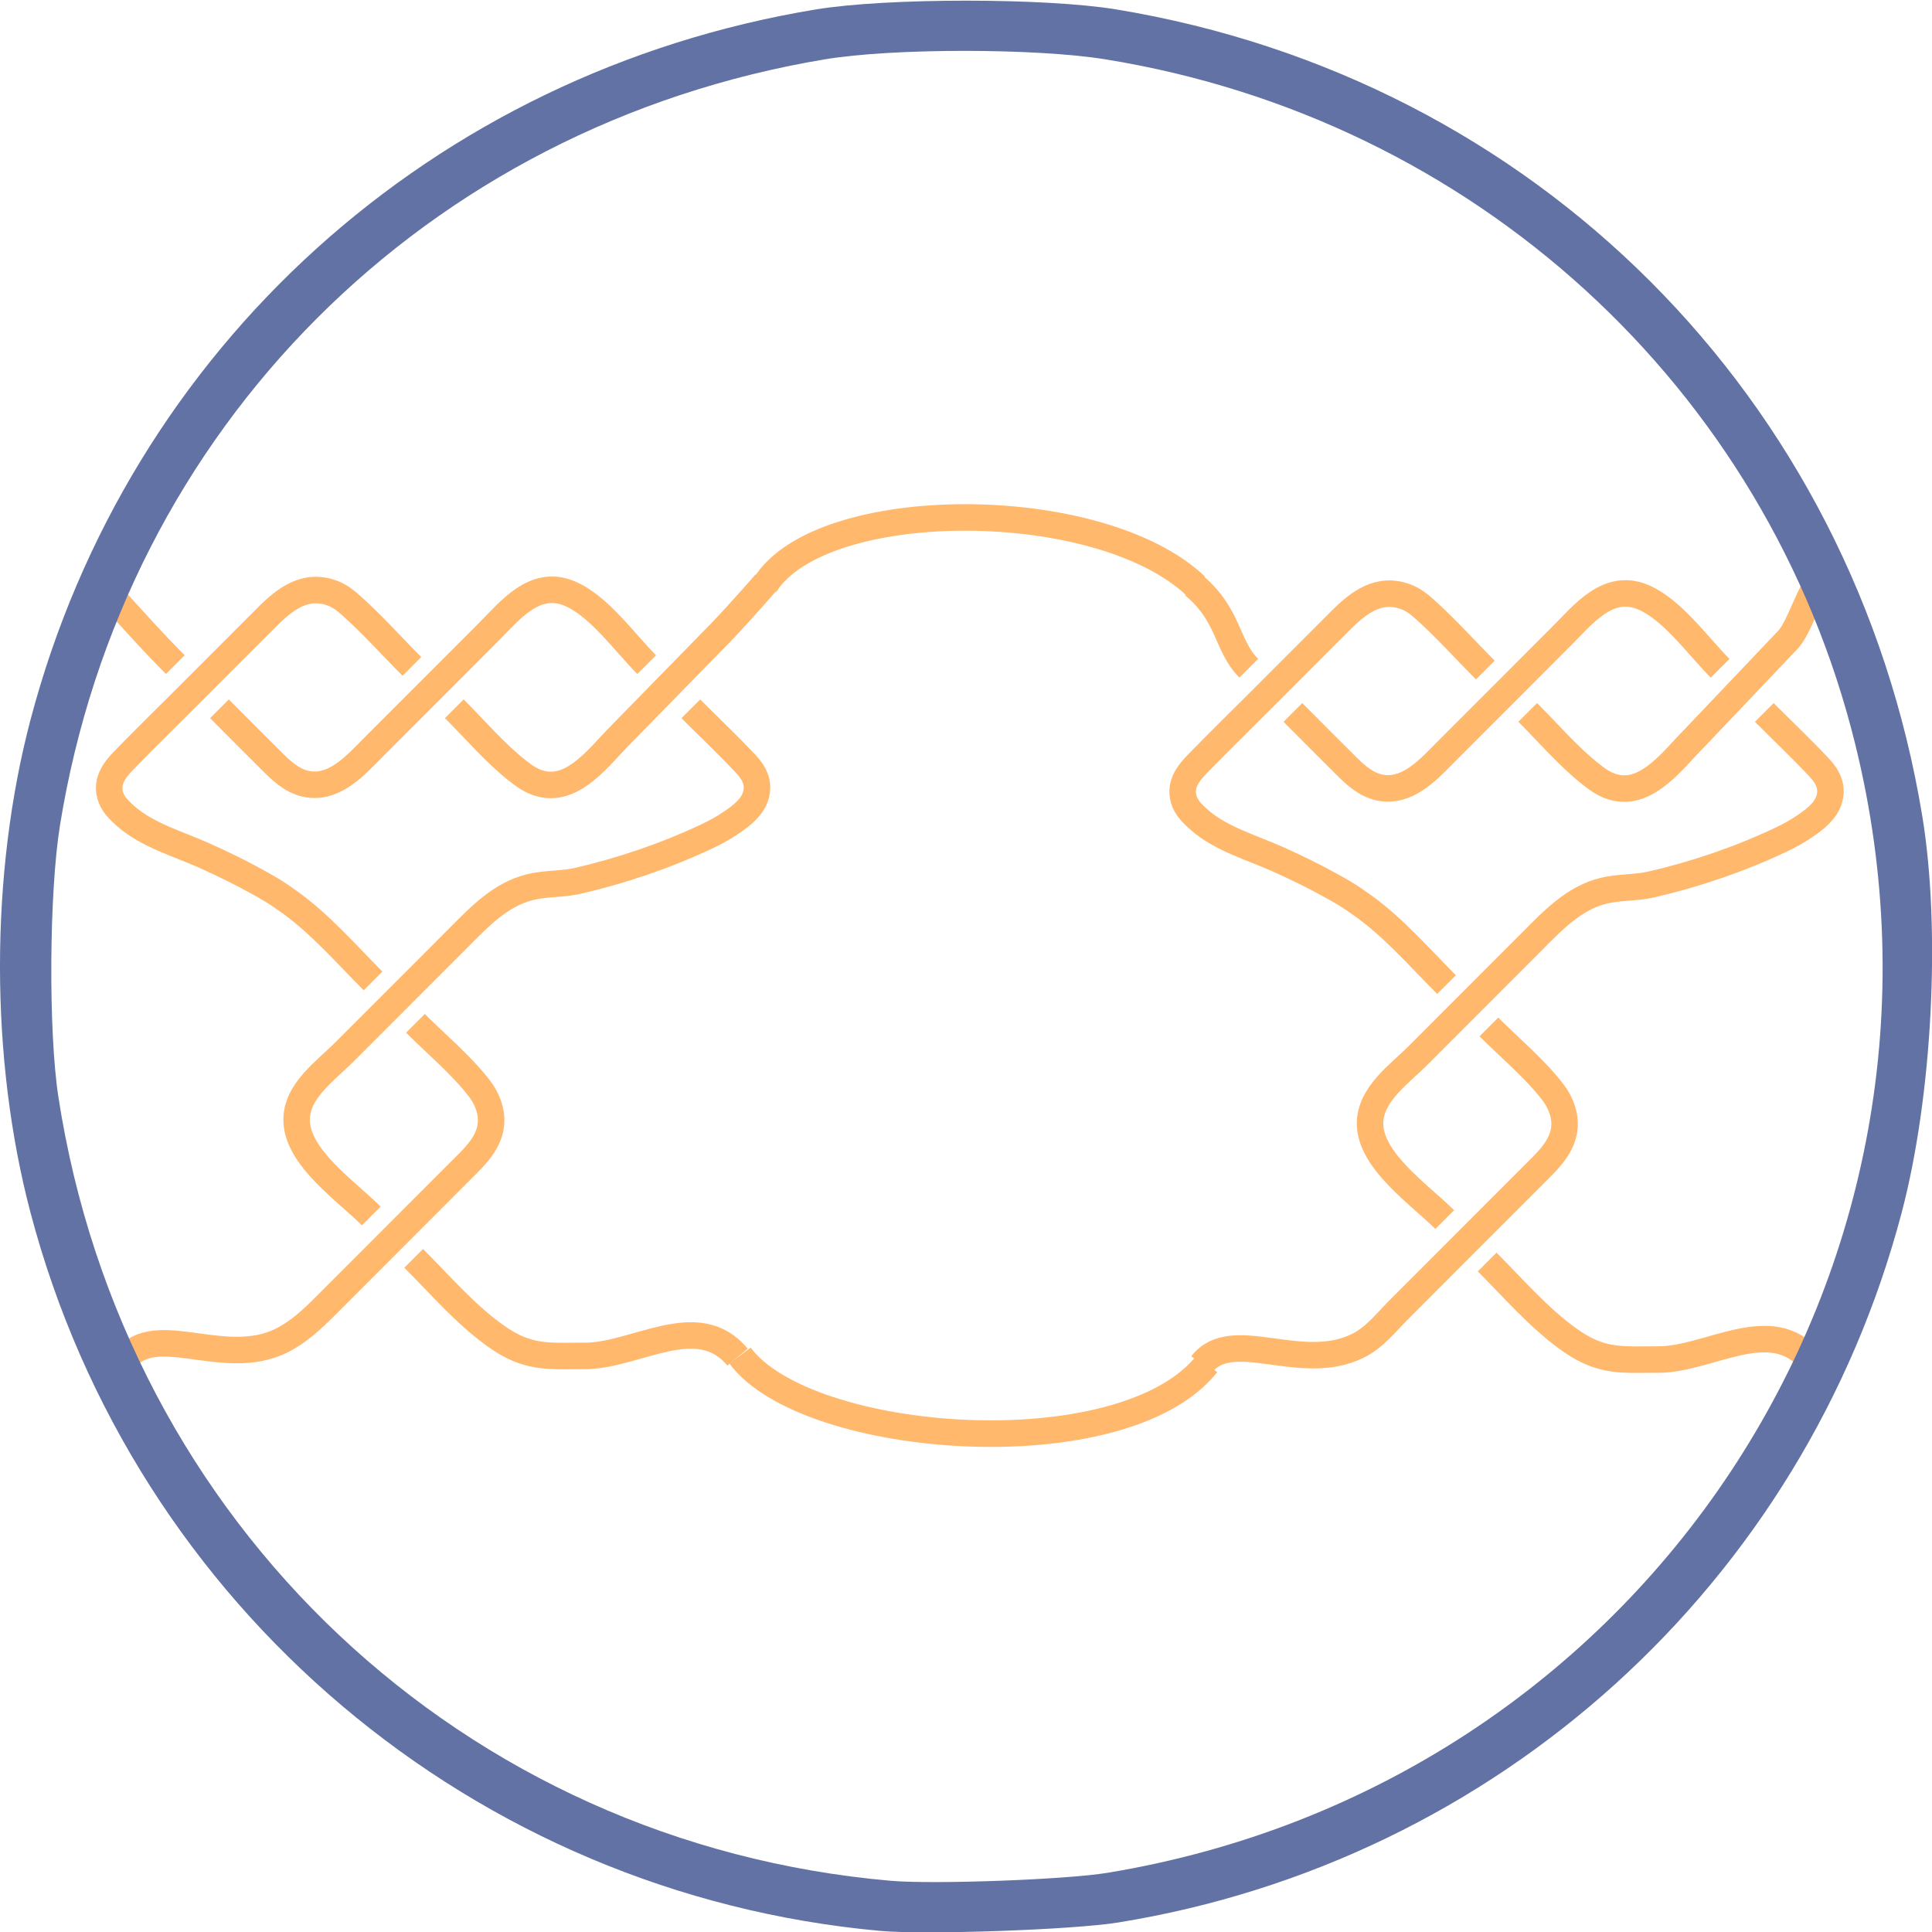 <?xml version="1.0" encoding="UTF-8" standalone="no"?>
<!-- Created with Inkscape (http://www.inkscape.org/) -->

<svg
   version="1.1"
   id="svg444"
   viewBox="0 0 731.865 731.865"
   sodipodi:docname="rat_plus_rat_1.svg"
   inkscape:version="1.3 (0e150ed6c4, 2023-07-21)"
   xml:space="preserve"
   xmlns:inkscape="http://www.inkscape.org/namespaces/inkscape"
   xmlns:sodipodi="http://sodipodi.sourceforge.net/DTD/sodipodi-0.dtd"
   xmlns="http://www.w3.org/2000/svg"
   xmlns:svg="http://www.w3.org/2000/svg"><defs
     id="defs448" /><sodipodi:namedview
     id="namedview446"
     pagecolor="#282a36"
     bordercolor="#666666"
     borderopacity="1.0"
     inkscape:showpageshadow="2"
     inkscape:pageopacity="0.0"
     inkscape:pagecheckerboard="0"
     inkscape:deskcolor="#d1d1d1"
     showgrid="false"
     inkscape:zoom="0.18654536"
     inkscape:cx="-1064.0843"
     inkscape:cy="769.24989"
     inkscape:window-width="1920"
     inkscape:window-height="1120"
     inkscape:window-x="-11"
     inkscape:window-y="-11"
     inkscape:window-maximized="1"
     inkscape:current-layer="g452"><inkscape:page
       x="0"
       y="0"
       id="page450"
       width="731.865"
       height="731.865"
       margin="0"
       bleed="0" /></sodipodi:namedview><g
     id="g452"
     inkscape:groupmode="layer"
     inkscape:label="Page 1"
     transform="matrix(1.333,0,0,-1.333,-78.54,1027.416)"><path
       class="stroke-orange"
       style="fill:none;stroke:#ffb86c;stroke-width:119.866;stroke-linecap:butt;stroke-linejoin:miter;stroke-dasharray:none;stroke-opacity:1"
       d="M 6020.532,1020.232 C 5641.533,544.49 4216.518,651.503 3914.925,1058.347"
       id="path5610-7-6-9-3"
       sodipodi:nodetypes="cc"
       transform="matrix(0.063,0,0,0.063,22.574,318.858)" /><g
       id="g557"
       transform="matrix(0.55,0,0,0.551,23.202,346.122)"
       style="display:inline"><g
         id="g21848"
         style="display:inline"
         transform="matrix(3.269,0,0,-3.266,-41.557,725.476)"><path
         class="stroke-orange"
           style="display:inline;fill:none;stroke:#ffb86c;stroke-width:2.482;stroke-dasharray:none;stroke-opacity:1"
           d="m 234.413,135.804 c 1.987,1.987 4.298,3.895 6.011,6.124 0.608,0.791 1.048,1.802 1.084,2.814 0.059,1.705 -1.003,3.005 -2.13,4.138 -1.926,1.936 -3.862,3.862 -5.793,5.793 l -7.613,7.613 c -1.256,1.256 -2.565,2.474 -4.138,3.248 -5.368,2.644 -11.771,-1.92 -14.627,1.732 m -0.814,-70.943 c 2.181,2.372 3.387,3.759 5.511,5.882 m 26.151,4.138 c 1.943,1.943 3.83,4.154 5.958,5.823 0.706,0.553 1.371,1.025 2.317,1.23 3.018,0.651 5.409,-2.696 7.282,-4.57 l 9.289,-9.489 c 1.01,-1.01 3.573,-3.884 4.343,-4.778 m -2.637,72.511 c -3.726,-4.517 -9.574,-0.076 -14.361,-0.114 -2.385,-0.019 -4.36,0.225 -6.564,-0.827 -0.662,-0.316 -1.213,-0.663 -1.821,-1.099 -2.795,-2.007 -5.157,-4.755 -7.613,-7.212 m -3.807,-25.985 c -2.485,-2.486 -4.923,-5.299 -7.779,-7.352 -0.631,-0.454 -1.157,-0.82 -1.821,-1.221 -0.534,-0.323 -0.971,-0.549 -1.49,-0.838 -1.382,-0.771 -3.155,-1.623 -4.634,-2.29 -2.486,-1.12 -5.404,-1.925 -7.448,-3.722 -0.645,-0.568 -1.244,-1.144 -1.469,-1.955 -0.382,-1.377 0.425,-2.406 1.306,-3.31 2.009,-2.063 4.084,-4.086 6.121,-6.124 l 7.282,-7.282 c 1.711,-1.71 3.602,-3.159 6.124,-2.224 0.707,0.262 1.243,0.699 1.814,1.21 1.965,1.759 3.766,3.781 5.634,5.649 m -18.041,3.972 c 1.71,1.71 3.41,3.431 5.131,5.13 0.965,0.954 2.056,1.862 3.476,1.971 2.413,0.186 4.226,-1.893 5.793,-3.46 l 10.758,-10.758 c 2.063,-2.063 4.355,-5.026 7.613,-3.705 2.754,1.117 5.196,4.598 7.282,6.684 m 4.138,4.138 c 1.698,1.698 3.48,3.387 5.124,5.131 0.786,0.834 1.318,1.774 0.971,2.979 -0.322,1.119 -1.338,1.896 -2.288,2.537 -0.793,0.536 -1.402,0.873 -2.317,1.306 -3.782,1.787 -7.989,3.221 -12.082,4.159 -1.473,0.337 -3,0.228 -4.469,0.588 -2.818,0.689 -4.786,2.816 -6.786,4.816 l -10.593,10.593 c -1.808,1.808 -4.563,3.693 -4.517,6.455 0.059,3.478 4.673,6.612 6.999,8.938"
           id="path101"
           sodipodi:nodetypes="cccccccccccccccccsccccccccsccccccccccccccccccccccccc"
           transform="matrix(1.686,0,0,1.686,-296.978,-81.2)" /></g><g
         id="g21848-6"
         style="display:inline"
         transform="matrix(3.269,0,0,-3.266,624.681,725.476)"
         inkscape:label="g21848-6"><path
         class="stroke-orange"
           style="display:inline;fill:none;stroke:#ffb86c;stroke-width:2.482;stroke-dasharray:none;stroke-opacity:1"
           d="m 131.186,136.145 c 1.987,1.987 4.298,3.895 6.011,6.124 0.608,0.791 1.048,1.802 1.084,2.814 0.059,1.705 -1.003,3.005 -2.13,4.138 -1.926,1.936 -3.862,3.862 -5.793,5.793 l -7.613,7.613 c -1.256,1.256 -2.283,2.615 -3.856,3.389 -5.368,2.644 -11.771,-1.92 -14.627,1.732 m -0.748,-72.977 c 3.377,2.82 3.038,5.652 5.162,7.775 m 26.151,4.138 c 1.943,1.943 3.83,4.154 5.958,5.823 0.706,0.553 1.371,1.025 2.317,1.23 3.018,0.651 5.409,-2.696 7.282,-4.57 l 8.792,-9.24 c 1.01,-1.01 1.958,-4.174 2.728,-5.068 m -0.525,72.552 c -3.726,-4.517 -9.574,-0.076 -14.361,-0.114 -2.385,-0.019 -4.36,0.225 -6.564,-0.827 -0.662,-0.316 -1.213,-0.663 -1.821,-1.099 -2.795,-2.007 -5.156,-4.755 -7.613,-7.212 m -3.807,-25.985 c -2.485,-2.486 -4.923,-5.299 -7.779,-7.352 -0.631,-0.454 -1.157,-0.82 -1.821,-1.221 -0.534,-0.323 -0.971,-0.549 -1.49,-0.838 -1.382,-0.771 -3.155,-1.623 -4.634,-2.29 -2.486,-1.12 -5.404,-1.925 -7.448,-3.722 -0.645,-0.568 -1.244,-1.144 -1.469,-1.955 -0.382,-1.377 0.425,-2.406 1.306,-3.31 2.009,-2.063 4.084,-4.086 6.121,-6.124 l 7.282,-7.282 c 1.711,-1.71 3.602,-3.159 6.124,-2.224 0.707,0.262 1.243,0.699 1.814,1.21 1.965,1.759 3.766,3.781 5.634,5.649 m -18.041,3.972 c 1.71,1.71 3.41,3.431 5.131,5.13 0.965,0.954 2.056,1.862 3.476,1.971 2.413,0.186 4.226,-1.893 5.793,-3.46 l 10.758,-10.758 c 2.063,-2.063 4.355,-5.026 7.613,-3.705 2.754,1.117 5.196,4.598 7.282,6.684 m 4.138,4.138 c 1.698,1.698 3.48,3.387 5.124,5.131 0.786,0.834 1.318,1.774 0.971,2.979 -0.322,1.119 -1.338,1.896 -2.288,2.537 -0.793,0.536 -1.402,0.873 -2.317,1.306 -3.782,1.787 -7.989,3.221 -12.082,4.159 -1.473,0.337 -3,0.228 -4.469,0.588 -2.818,0.689 -4.786,2.816 -6.786,4.816 l -10.593,10.593 c -1.808,1.808 -4.563,3.693 -4.517,6.455 0.059,3.478 4.673,6.612 6.999,8.938"
           id="path101-1"
           sodipodi:nodetypes="cccccccccccccccccsccccccccsccccccccccccccccccccccccc"
           transform="matrix(1.686,0,0,1.686,-157.074,-81.2)" /></g></g><g
       id="g30393"
       inkscape:label="brdr"
       style="display:inline"
       transform="matrix(1.545,0,0,-1.546,14.627,713.489)"><path
         class="fill-highlight"
         style="display:inline;fill:#6272a4;fill-opacity:1;stroke:none;stroke-width:0.658;stroke-opacity:1"
         d="M 190.568,317.887 C 115.891,311.121 53.424,258.355 34.284,185.874 c -7.489,-28.359 -7.489,-62.265 0,-90.624 C 52.346,26.853 108.248,-23.677 178.719,-35.305 c 13.046,-2.153 42.249,-2.153 55.296,0 76.985,12.703 135.517,71.234 148.219,148.219 3.452,20.92 1.862,51.58 -3.784,72.96 -18.02,68.24 -74.287,119.184 -144.106,130.471 -8.312,1.344 -35.42,2.298 -43.776,1.541 z m 41.801,-10.674 C 330.81,290.987 393.734,196.037 369.895,99.689 353.651,34.036 299.739,-15.168 232.04,-26.126 219.167,-28.21 192.842,-28.212 180.365,-26.13 107.008,-13.892 51.484,41.695 39.696,114.699 c -1.993,12.343 -2.141,37.88 -0.289,49.89 12.107,78.521 74.538,137.265 153.136,144.091 7.894,0.686 32.195,-0.21 39.826,-1.468 z"
         id="path21850"
         inkscape:label="path21850" /></g><g
       id="g454"
       transform="matrix(0.107,0,0,0.107,-506.128,171.136)"><g
         id="g21848-8"
         style="display:inline"
         transform="matrix(28.346,0,0,-28.346,-260.744,6733.277)" /><g
         id="g21848-6-6"
         style="display:inline"
         transform="matrix(28.346,0,0,-28.346,5516.799,6733.277)" /></g><path
       class="stroke-orange"
       style="fill:none;stroke:#ffb86c;stroke-width:7.532;stroke-linecap:butt;stroke-linejoin:miter;stroke-dasharray:none;stroke-opacity:1"
       d="m 398.759,604.179 c -27.379,26.095 -106.548,25.886 -122.457,0.3"
       id="path5610-7-6-9-3-8"
       sodipodi:nodetypes="cc" /></g></svg>
